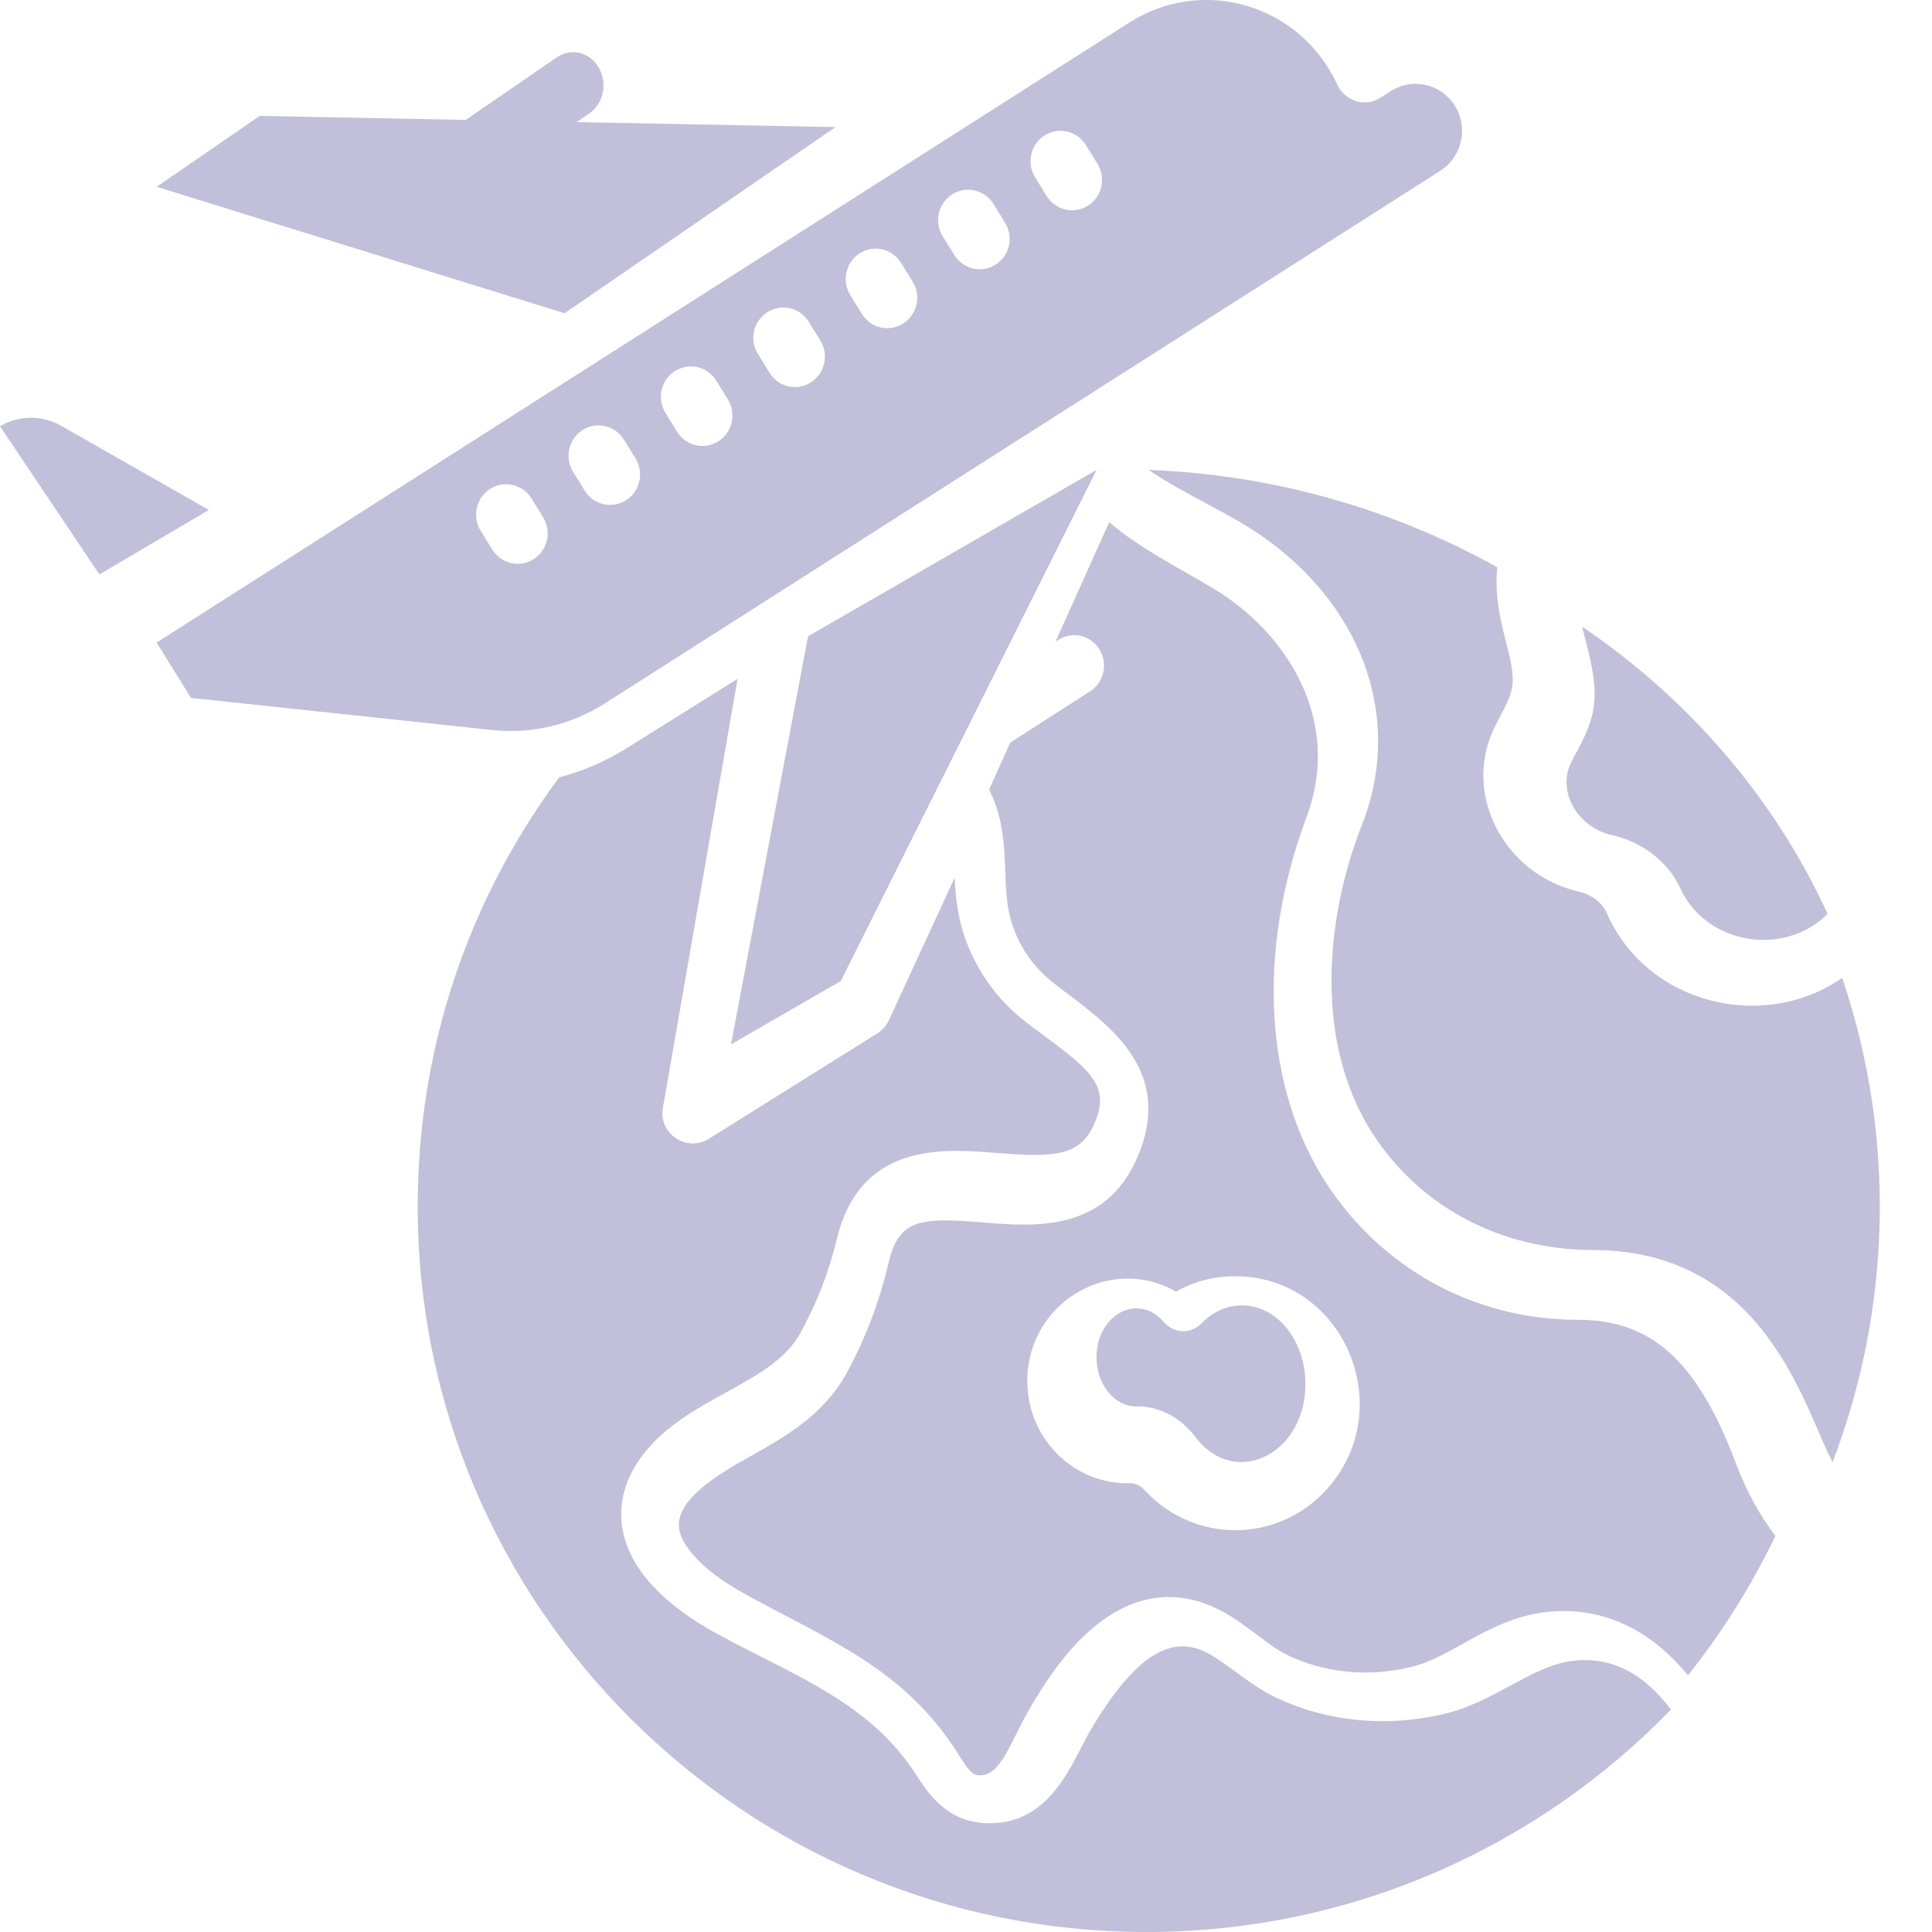 <svg width="29" height="29" viewBox="0 0 29 29" fill="none" xmlns="http://www.w3.org/2000/svg">
<path d="M10.973 15.676L12.621 14.725C13.115 13.736 16.053 7.867 16.459 7.055V7.054L12.129 9.551L10.973 15.676Z" fill="#C1BFD9"/>
<path d="M9.07 10.564C11.801 8.823 18.985 4.243 21.62 2.563C21.945 2.355 22.044 1.918 21.839 1.589C21.634 1.259 21.203 1.159 20.878 1.367L20.722 1.467C20.493 1.613 20.19 1.522 20.075 1.274C19.517 0.061 18.051 -0.363 16.951 0.339L2.351 9.645L2.867 10.476L7.39 10.958C7.976 11.021 8.572 10.88 9.07 10.564ZM15.678 2.033C15.889 1.899 16.167 1.963 16.299 2.177L16.473 2.458C16.605 2.672 16.542 2.953 16.331 3.087C16.12 3.221 15.843 3.157 15.711 2.943L15.537 2.662C15.406 2.45 15.469 2.167 15.678 2.033ZM14.292 2.918C14.503 2.784 14.78 2.848 14.913 3.062L15.086 3.343C15.219 3.557 15.156 3.838 14.945 3.972C14.734 4.106 14.457 4.042 14.324 3.828L14.15 3.547C14.018 3.333 14.081 3.052 14.292 2.918ZM12.905 3.802C13.114 3.668 13.393 3.732 13.525 3.946L13.699 4.227C13.831 4.441 13.768 4.722 13.557 4.856C13.347 4.99 13.069 4.926 12.937 4.712L12.763 4.431C12.631 4.217 12.695 3.936 12.905 3.802ZM11.518 4.686C11.729 4.552 12.007 4.616 12.139 4.829L12.313 5.111C12.502 5.416 12.282 5.81 11.933 5.81C11.783 5.81 11.637 5.734 11.552 5.596L11.378 5.315C11.244 5.101 11.307 4.82 11.518 4.686ZM10.131 5.57C10.342 5.436 10.619 5.5 10.751 5.713L10.925 5.995C11.057 6.208 10.994 6.49 10.784 6.624C10.573 6.758 10.295 6.694 10.163 6.48L9.989 6.199C9.857 5.986 9.92 5.704 10.131 5.57ZM8.745 6.455C8.955 6.321 9.233 6.385 9.365 6.598L9.539 6.88C9.671 7.093 9.608 7.375 9.397 7.509C9.186 7.643 8.909 7.579 8.777 7.365L8.603 7.084C8.471 6.87 8.534 6.589 8.745 6.455ZM7.215 7.968C7.083 7.754 7.146 7.473 7.357 7.338C7.568 7.204 7.845 7.268 7.978 7.482L8.152 7.763C8.284 7.977 8.221 8.259 8.01 8.393C7.799 8.527 7.521 8.463 7.389 8.249L7.215 7.968Z" fill="#C1BFD9"/>
<path d="M23.618 24.929C22.972 25.005 22.449 25.552 21.645 25.734C20.791 25.927 19.938 25.844 19.179 25.494C18.69 25.268 18.316 24.849 17.954 24.742C17.456 24.595 16.952 24.987 16.367 25.974C16.106 26.415 15.798 27.368 14.858 27.368C14.221 27.368 13.937 26.926 13.748 26.634C13.052 25.556 11.964 25.174 10.78 24.533C9.044 23.594 9.018 22.402 9.88 21.582C10.584 20.913 11.621 20.715 12.012 20.012C12.27 19.546 12.439 19.093 12.559 18.607C12.91 17.143 14.145 17.241 14.962 17.306C15.837 17.376 16.213 17.355 16.427 16.866C16.659 16.338 16.415 16.093 15.713 15.577C15.574 15.475 15.431 15.37 15.297 15.258C14.815 14.855 14.478 14.269 14.376 13.65C14.348 13.486 14.337 13.327 14.33 13.174L13.342 15.316C13.304 15.396 13.245 15.464 13.17 15.511L10.642 17.093C10.309 17.302 9.883 17.018 9.95 16.632L11.071 10.19L9.395 11.238C9.085 11.432 8.746 11.576 8.394 11.668C7.004 13.545 6.27 15.771 6.27 18.114C6.27 24.117 11.176 29 17.206 29C20.296 29 23.09 27.718 25.081 25.661C24.667 25.109 24.176 24.864 23.618 24.929Z" fill="#C1BFD9"/>
<path d="M12.541 1.908L8.654 1.833L8.845 1.703C9.059 1.557 9.122 1.25 8.989 1.017C8.855 0.783 8.574 0.714 8.36 0.86C6.925 1.847 7.032 1.769 6.994 1.8L3.898 1.74L2.351 2.804L8.474 4.702L12.541 1.908Z" fill="#C1BFD9"/>
<path d="M24.186 12.532C24.654 12.637 25.041 12.937 25.223 13.335C25.604 14.172 26.771 14.375 27.433 13.719C26.64 11.985 25.356 10.497 23.749 9.406C23.765 9.475 23.785 9.549 23.806 9.633C24.023 10.456 23.963 10.736 23.666 11.287C23.636 11.344 23.606 11.399 23.581 11.45C23.365 11.895 23.695 12.421 24.186 12.532Z" fill="#C1BFD9"/>
<path d="M0.913 6.389C0.632 6.229 0.284 6.231 0.006 6.395L0 6.398L1.492 8.622L3.135 7.655L0.913 6.389Z" fill="#C1BFD9"/>
<path d="M27.652 14.678C26.475 15.499 24.724 15.079 24.12 13.71C24.048 13.547 23.893 13.428 23.695 13.383C22.584 13.125 21.954 11.935 22.421 10.945C22.526 10.721 22.652 10.527 22.69 10.357C22.789 9.903 22.396 9.333 22.474 8.515C20.919 7.649 19.137 7.126 17.243 7.054C17.634 7.323 18.103 7.545 18.557 7.804C20.36 8.834 21.117 10.676 20.441 12.388C19.905 13.746 19.685 15.704 20.677 17.125C21.355 18.099 22.492 18.757 23.903 18.763C26.524 18.763 27.093 21.187 27.508 21.946C28.381 19.668 28.468 17.091 27.652 14.678Z" fill="#C1BFD9"/>
<path d="M23.692 19.811C22.095 19.811 20.738 19.015 19.927 17.789C18.974 16.348 18.856 14.283 19.612 12.264C20.157 10.807 19.309 9.495 18.225 8.841C17.692 8.52 17.122 8.243 16.65 7.838L15.844 9.631L15.887 9.604C16.097 9.47 16.372 9.534 16.503 9.747C16.635 9.961 16.572 10.243 16.363 10.377L15.164 11.147L14.847 11.853C15.16 12.469 15.047 13.103 15.13 13.613C15.197 14.024 15.415 14.414 15.727 14.682C16.338 15.207 17.703 15.892 17.077 17.362C16.592 18.5 15.528 18.413 14.751 18.349C13.808 18.271 13.49 18.302 13.336 18.96C13.2 19.544 12.989 20.093 12.713 20.602C12.37 21.236 11.786 21.566 11.271 21.855C10.882 22.074 10.133 22.485 10.193 22.94C10.23 23.23 10.597 23.601 11.15 23.908C12.414 24.611 13.563 25.026 14.384 26.329C14.568 26.623 14.607 26.648 14.721 26.648C15.021 26.648 15.181 26.127 15.429 25.695C15.724 25.183 16.623 23.624 18.007 24.043C18.563 24.211 18.953 24.667 19.33 24.846C19.893 25.113 20.53 25.175 21.172 25.025C21.798 24.879 22.342 24.301 23.199 24.199C24.011 24.101 24.755 24.434 25.337 25.147C25.848 24.506 26.289 23.804 26.649 23.055C26.409 22.737 26.211 22.376 26.061 21.976C25.484 20.44 24.797 19.811 23.692 19.811ZM19.907 22.364C19.172 23.168 17.921 23.173 17.181 22.367C17.064 22.239 16.939 22.266 16.922 22.264C16.031 22.264 15.33 21.474 15.429 20.556C15.545 19.487 16.706 18.849 17.652 19.386C18.167 19.099 18.621 19.166 18.692 19.162C20.231 19.285 20.977 21.192 19.907 22.364Z" fill="#C1BFD9"/>
<path d="M18.72 19.598C18.471 19.574 18.229 19.667 18.038 19.861C17.869 20.032 17.623 20.022 17.463 19.838C17.104 19.424 16.517 19.697 16.463 20.289C16.423 20.745 16.712 21.111 17.056 21.111C17.064 21.112 17.559 21.065 17.947 21.574C18.552 22.37 19.655 21.8 19.592 20.687C19.56 20.11 19.185 19.642 18.72 19.598Z" fill="#C1BFD9"/>
</svg>
